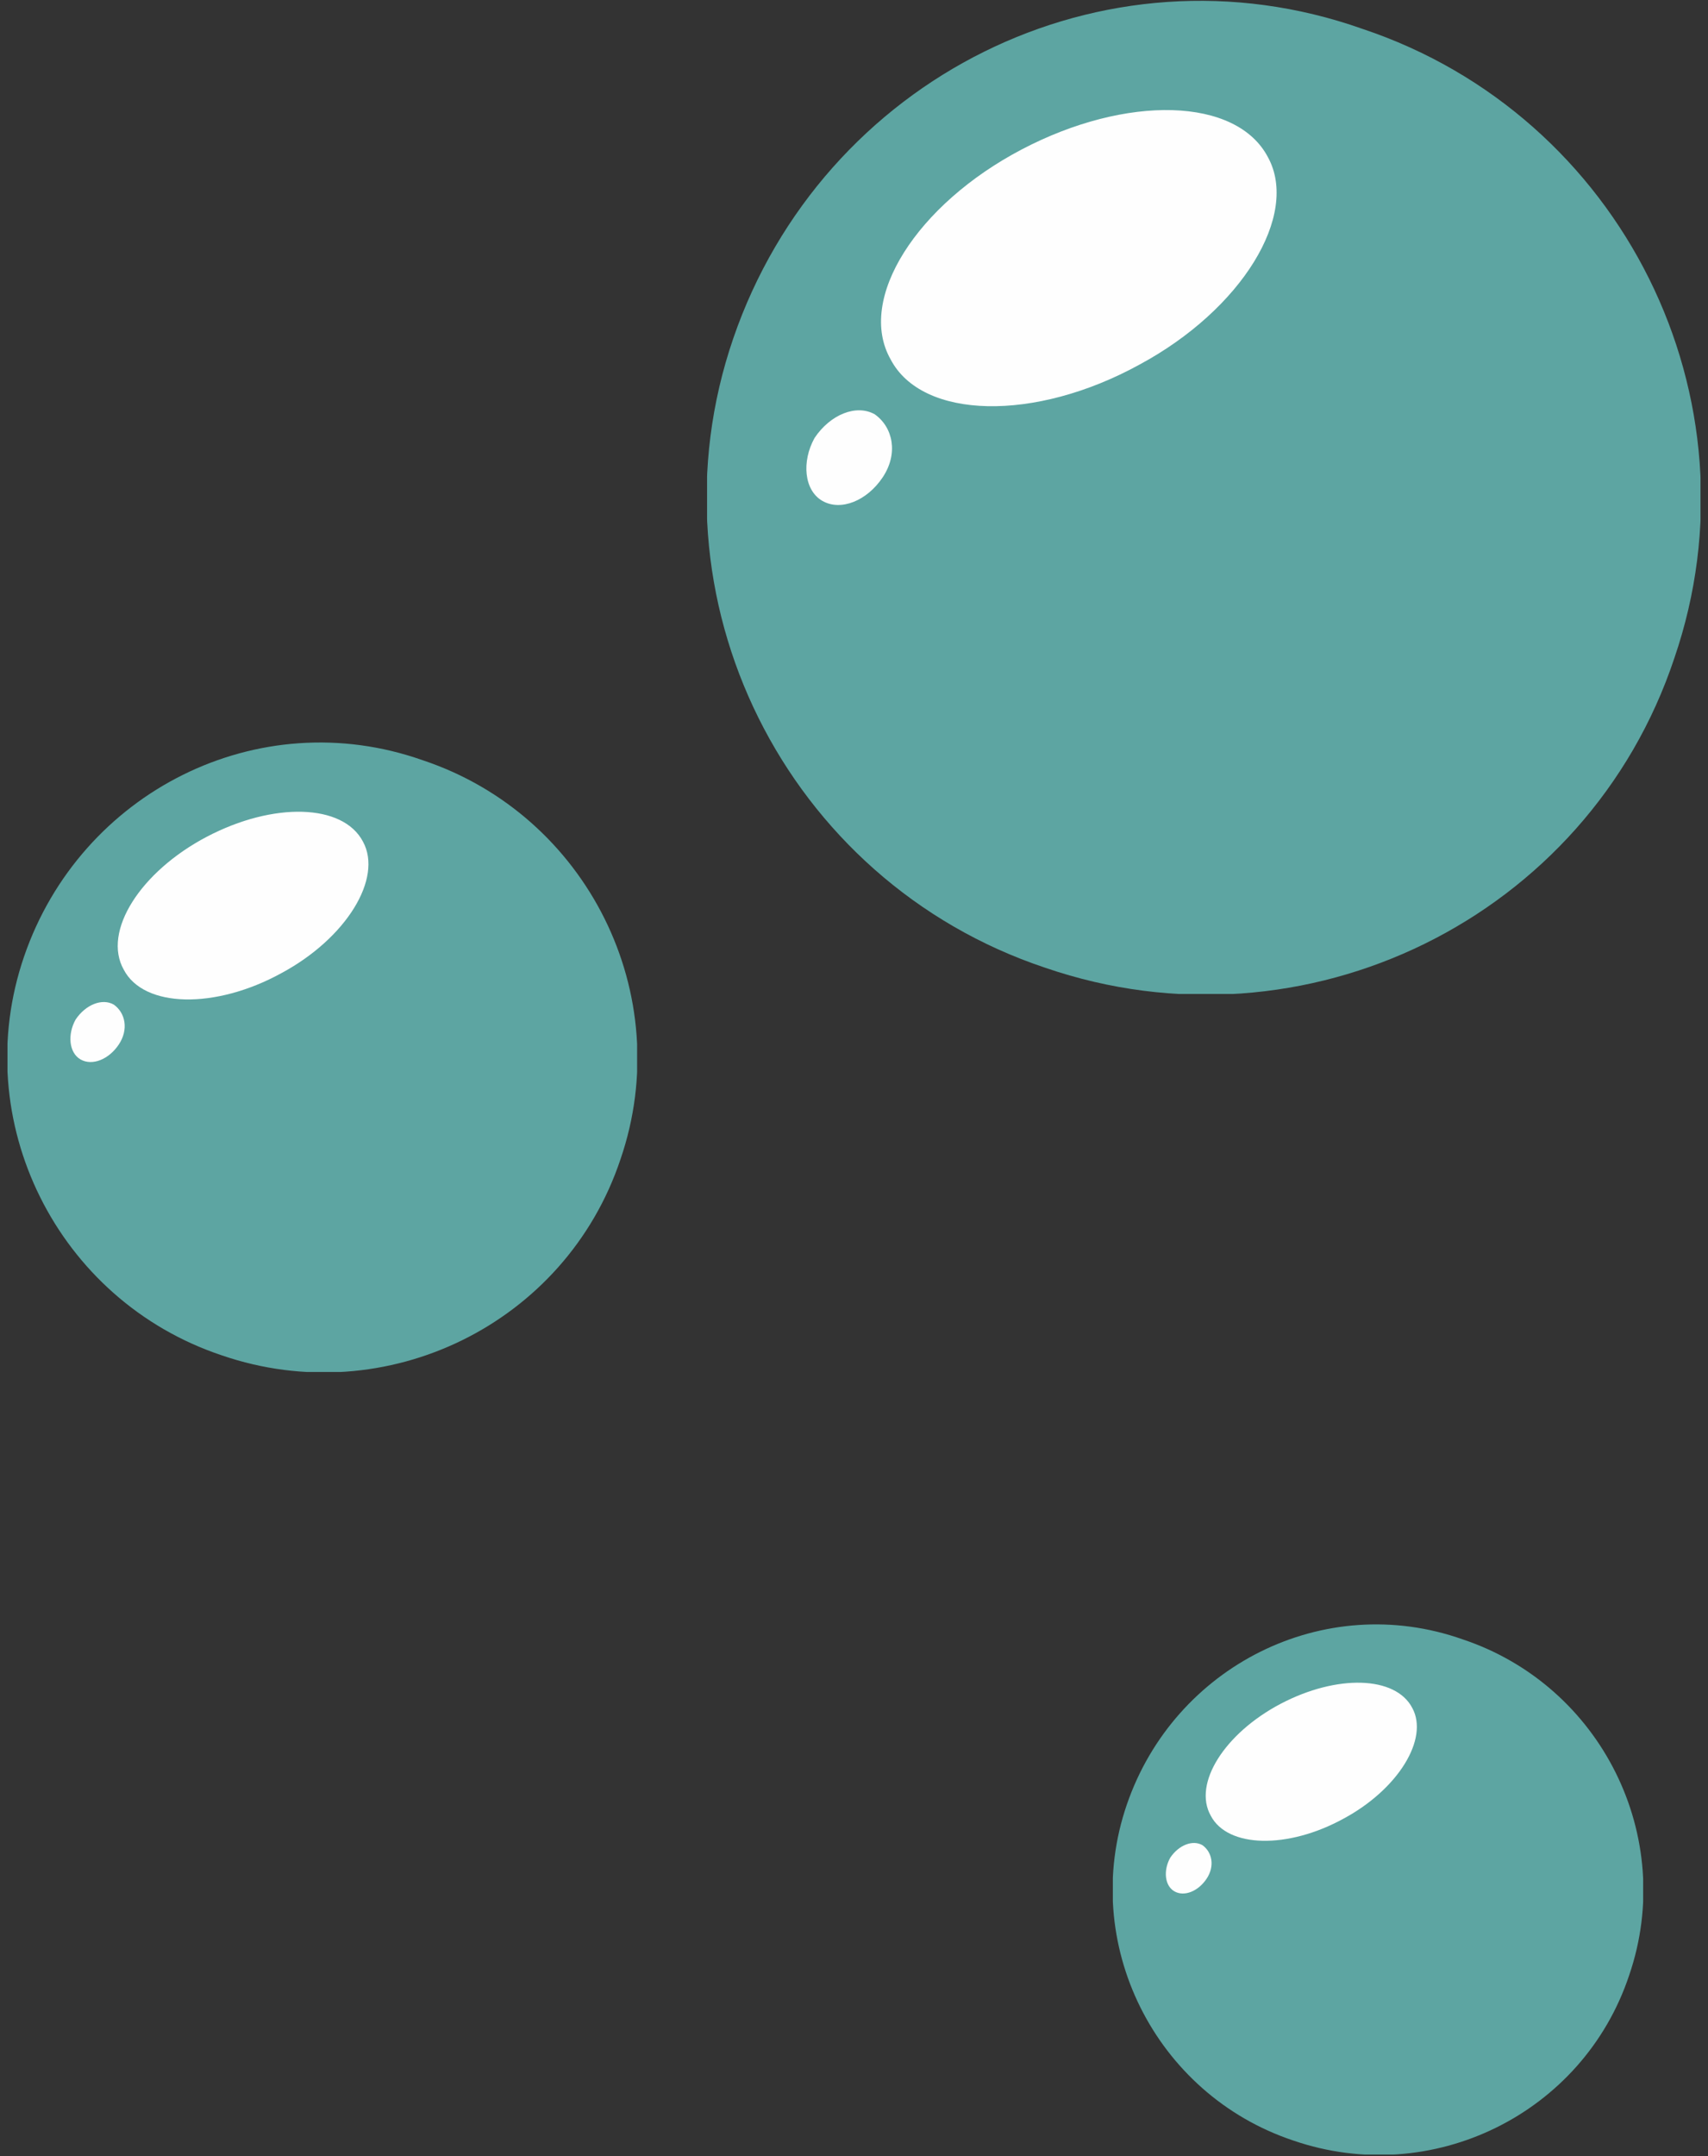 <svg width="107" height="135" viewBox="0 0 107 135" fill="none" xmlns="http://www.w3.org/2000/svg">
<rect x="0" y="0" width="107" height="135" fill="#333333" stroke="none"/>
<g clip-path="url(#clip0_2_543)">
<path d="M102.06 123.68C105.041 115.003 100.307 105.536 91.629 102.643C82.952 99.575 73.573 104.309 70.592 112.987C67.612 121.664 72.346 131.131 81.023 134.024C89.701 137.004 99.168 132.358 102.06 123.68Z" fill="#5DA5A2"/>
<path d="M88.474 106.938C87.422 104.922 83.741 104.834 80.234 106.675C76.728 108.516 74.712 111.672 75.852 113.688C76.904 115.704 80.673 115.791 84.179 113.863C87.597 112.022 89.526 108.867 88.474 106.938Z" fill="#FEFEFE"/>
<path d="M75.326 115.528C74.712 115.178 73.836 115.528 73.31 116.317C72.871 117.106 72.959 118.07 73.573 118.421C74.186 118.772 75.063 118.421 75.589 117.632C76.115 116.843 75.939 115.967 75.326 115.528Z" fill="#FEFEFE"/>
</g>
<g clip-path="url(#clip1_2_543)">
<path d="M38.873 72.58C42.411 62.276 36.791 51.036 26.488 47.602C16.184 43.959 5.048 49.579 1.51 59.883C-2.029 70.186 3.591 81.426 13.895 84.861C24.198 88.399 35.438 82.883 38.873 72.58Z" fill="#5DA5A2"/>
<path d="M22.741 52.701C21.492 50.308 17.121 50.204 12.958 52.389C8.795 54.575 6.401 58.321 7.754 60.715C9.003 63.109 13.479 63.213 17.642 60.923C21.701 58.738 23.99 54.991 22.741 52.701Z" fill="#FEFEFE"/>
<path d="M7.13 62.901C6.401 62.484 5.361 62.901 4.736 63.837C4.216 64.774 4.32 65.919 5.048 66.335C5.777 66.751 6.818 66.335 7.442 65.398C8.067 64.462 7.859 63.421 7.13 62.901Z" fill="#FEFEFE"/>
</g>
<g clip-path="url(#clip2_2_543)">
<path d="M104.889 41.216C110.472 24.959 101.605 7.225 85.348 1.806C69.092 -3.941 51.521 4.926 45.938 21.183C40.355 37.439 49.222 55.174 65.479 60.593C81.736 66.175 99.47 57.472 104.889 41.216Z" fill="#5DA5A2"/>
<path d="M79.437 9.852C77.466 6.076 70.569 5.911 64.001 9.36C57.433 12.808 53.656 18.72 55.791 22.496C57.761 26.273 64.822 26.437 71.391 22.825C77.795 19.377 81.407 13.465 79.437 9.852Z" fill="#FEFEFE"/>
<path d="M54.806 25.945C53.656 25.288 52.014 25.945 51.029 27.422C50.208 28.9 50.372 30.707 51.521 31.363C52.671 32.02 54.313 31.363 55.298 29.886C56.283 28.408 55.955 26.766 54.806 25.945Z" fill="#FEFEFE"/>
</g>
<defs>
<clipPath id="clip0_2_543">
<rect width="33.221" height="33.221" fill="white" transform="translate(69.716 101.679)"/>
</clipPath>
<clipPath id="clip1_2_543">
<rect width="39.444" height="39.444" fill="white" transform="translate(0.469 46.457)"/>
</clipPath>
<clipPath id="clip2_2_543">
<rect width="62.235" height="62.235" fill="white" transform="translate(44.296)"/>
</clipPath>
</defs>
</svg>
